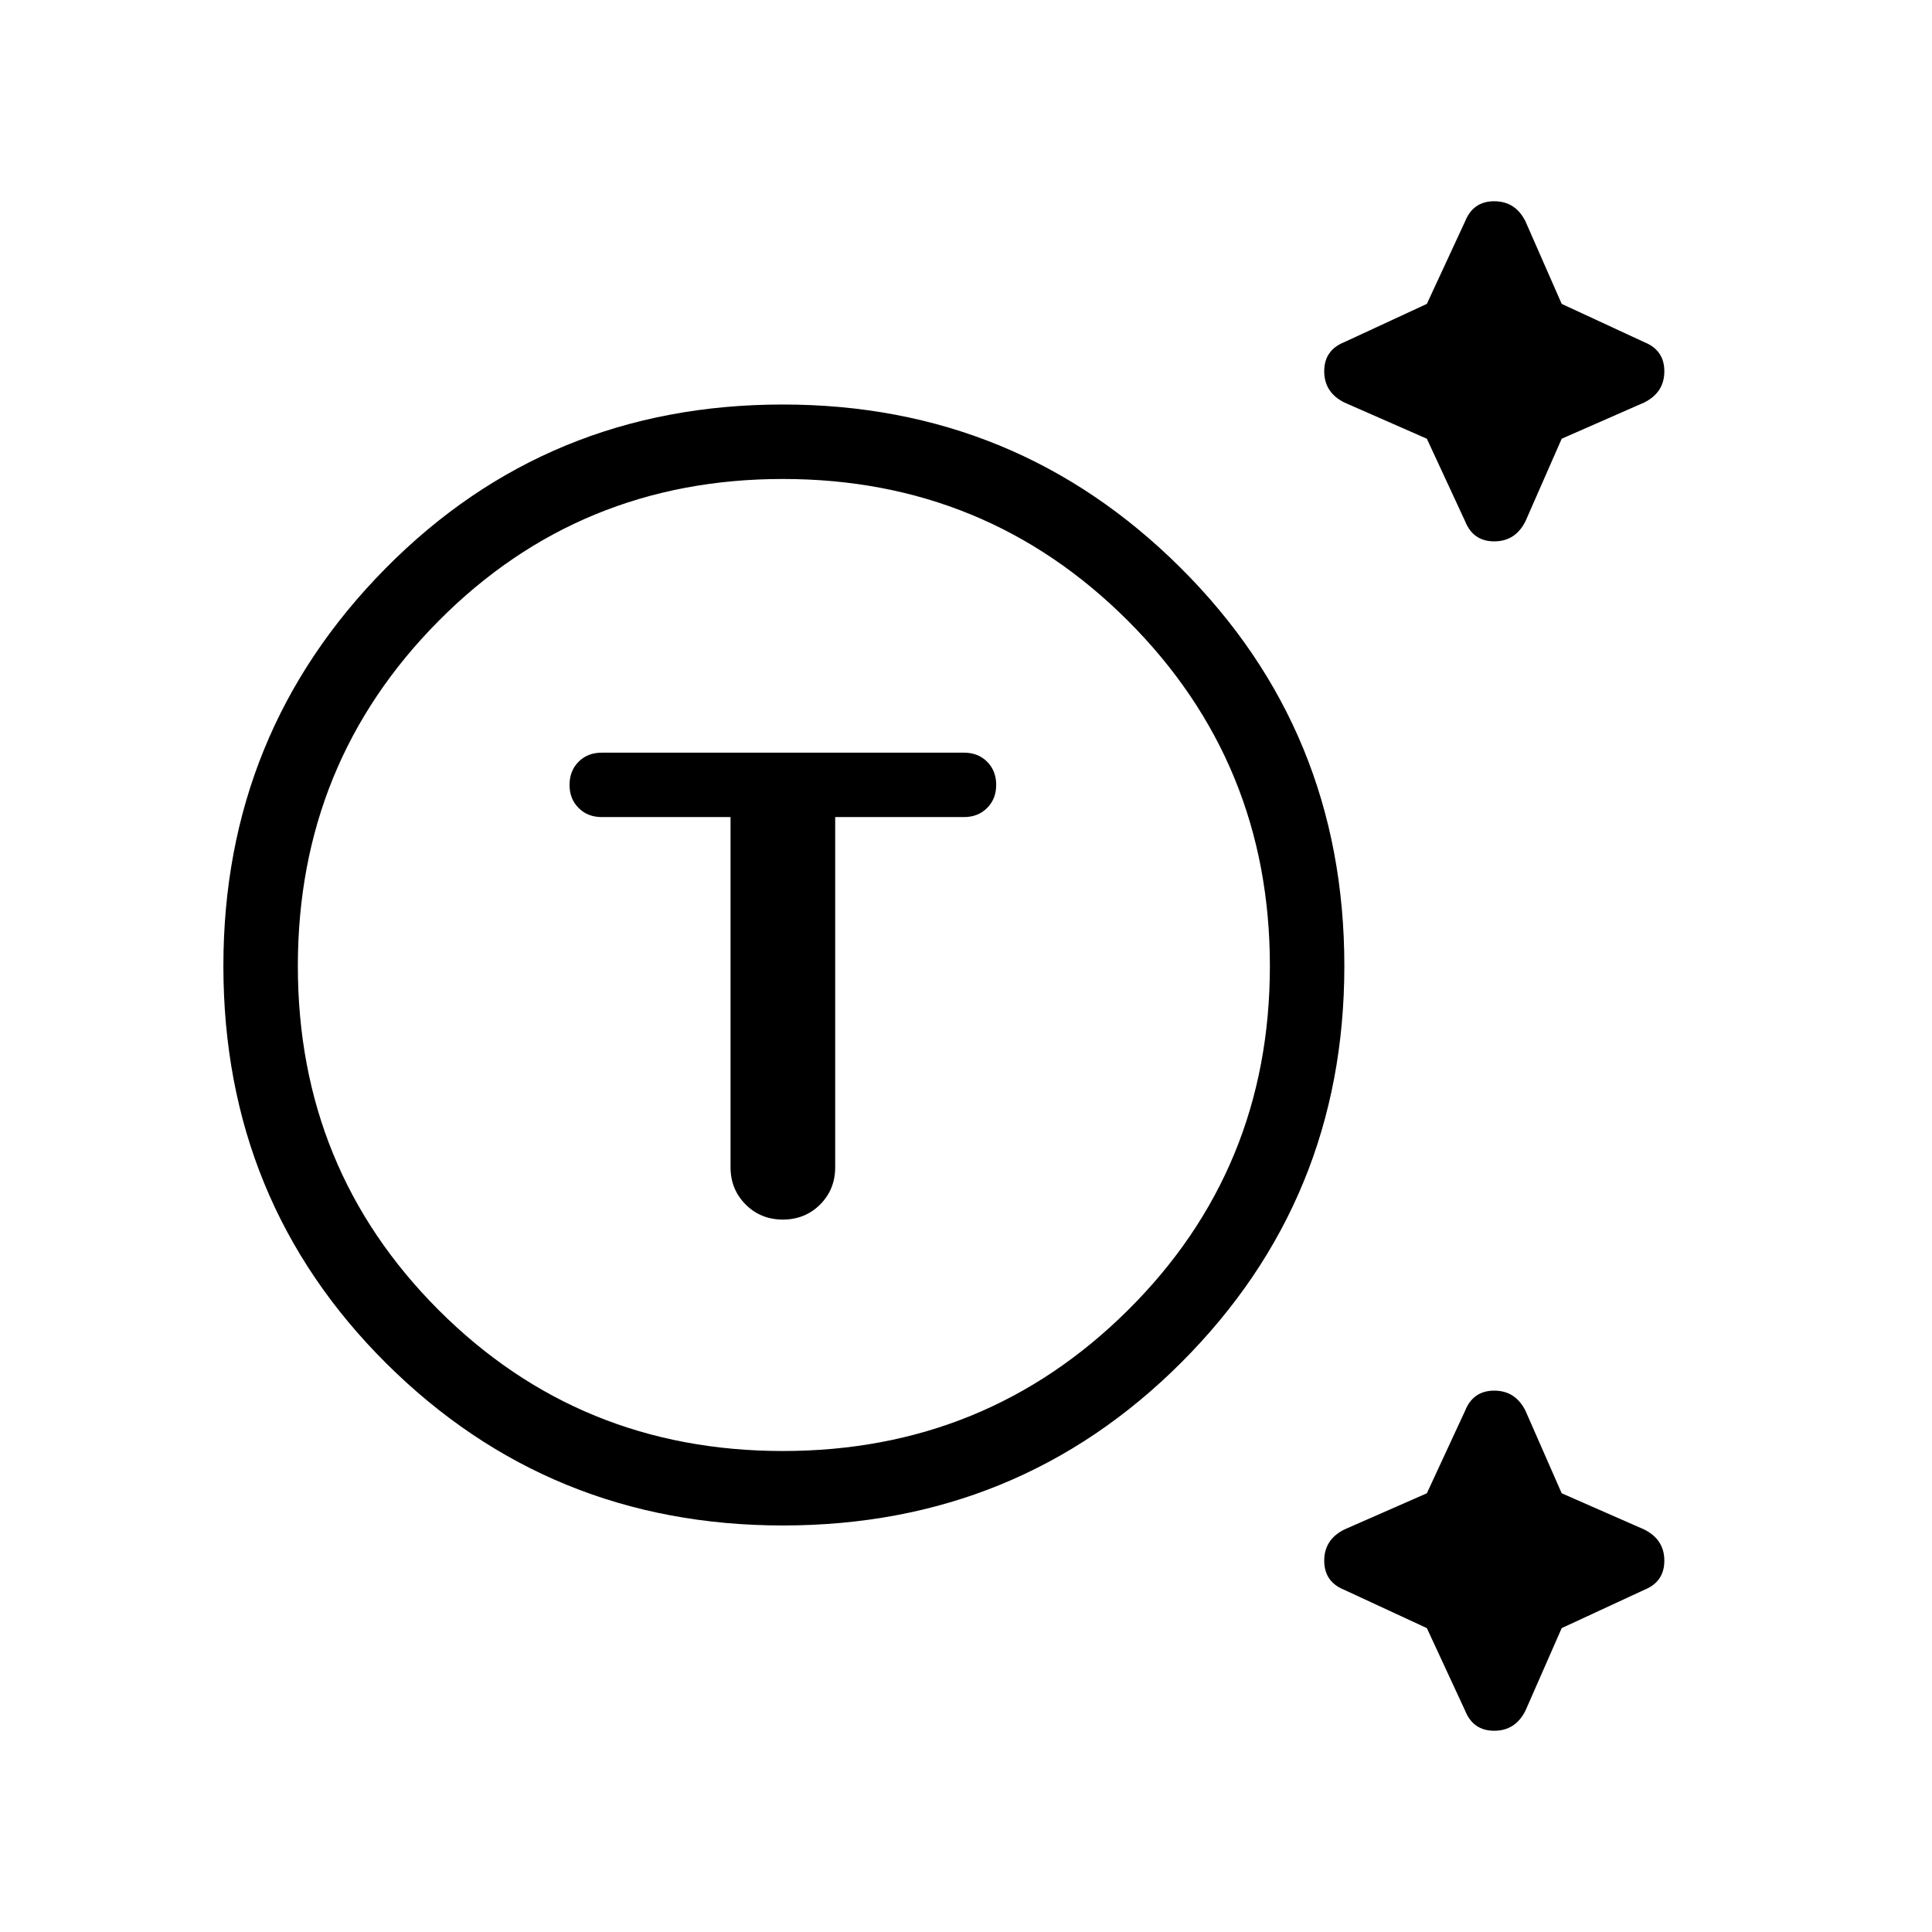 <svg xmlns="http://www.w3.org/2000/svg" height="24" width="24"><path d="M9.725 18.95q-2.9 0-4.925-2.012Q2.775 14.925 2.775 12q0-2.9 2.013-4.938Q6.8 5.025 9.725 5.025q2.9 0 4.937 2.025Q16.7 9.075 16.7 12q0 2.9-2.025 4.925t-4.95 2.025Zm0-.925q2.525 0 4.287-1.75 1.763-1.75 1.763-4.275 0-2.525-1.763-4.288Q12.25 5.95 9.725 5.95T5.45 7.712Q3.7 9.475 3.7 12q0 2.525 1.75 4.275 1.75 1.75 4.275 1.75Zm0-2.875q.275 0 .463-.187.187-.188.187-.463v-4.35h1.6q.175 0 .287-.113.113-.112.113-.287t-.113-.288q-.112-.112-.287-.112h-4.5q-.175 0-.287.112-.113.113-.113.288t.113.287q.112.113.287.113h1.6v4.35q0 .275.188.463.187.187.462.187ZM18.2 6.475l-.475-1.025L16.7 5q-.25-.125-.25-.388 0-.262.25-.362l1.025-.475.475-1.025q.1-.25.362-.25.263 0 .388.25l.45 1.025 1.025.475q.25.1.25.362 0 .263-.25.388l-1.025.45-.45 1.025q-.125.25-.388.25-.262 0-.362-.25Zm0 14.775-.475-1.025-1.025-.475q-.25-.1-.25-.363 0-.262.25-.387l1.025-.45.475-1.025q.1-.25.362-.25.263 0 .388.25l.45 1.025 1.025.45q.25.125.25.387 0 .263-.25.363l-1.025.475-.45 1.025q-.125.25-.388.25-.262 0-.362-.25ZM9.725 12Z"/></svg>
